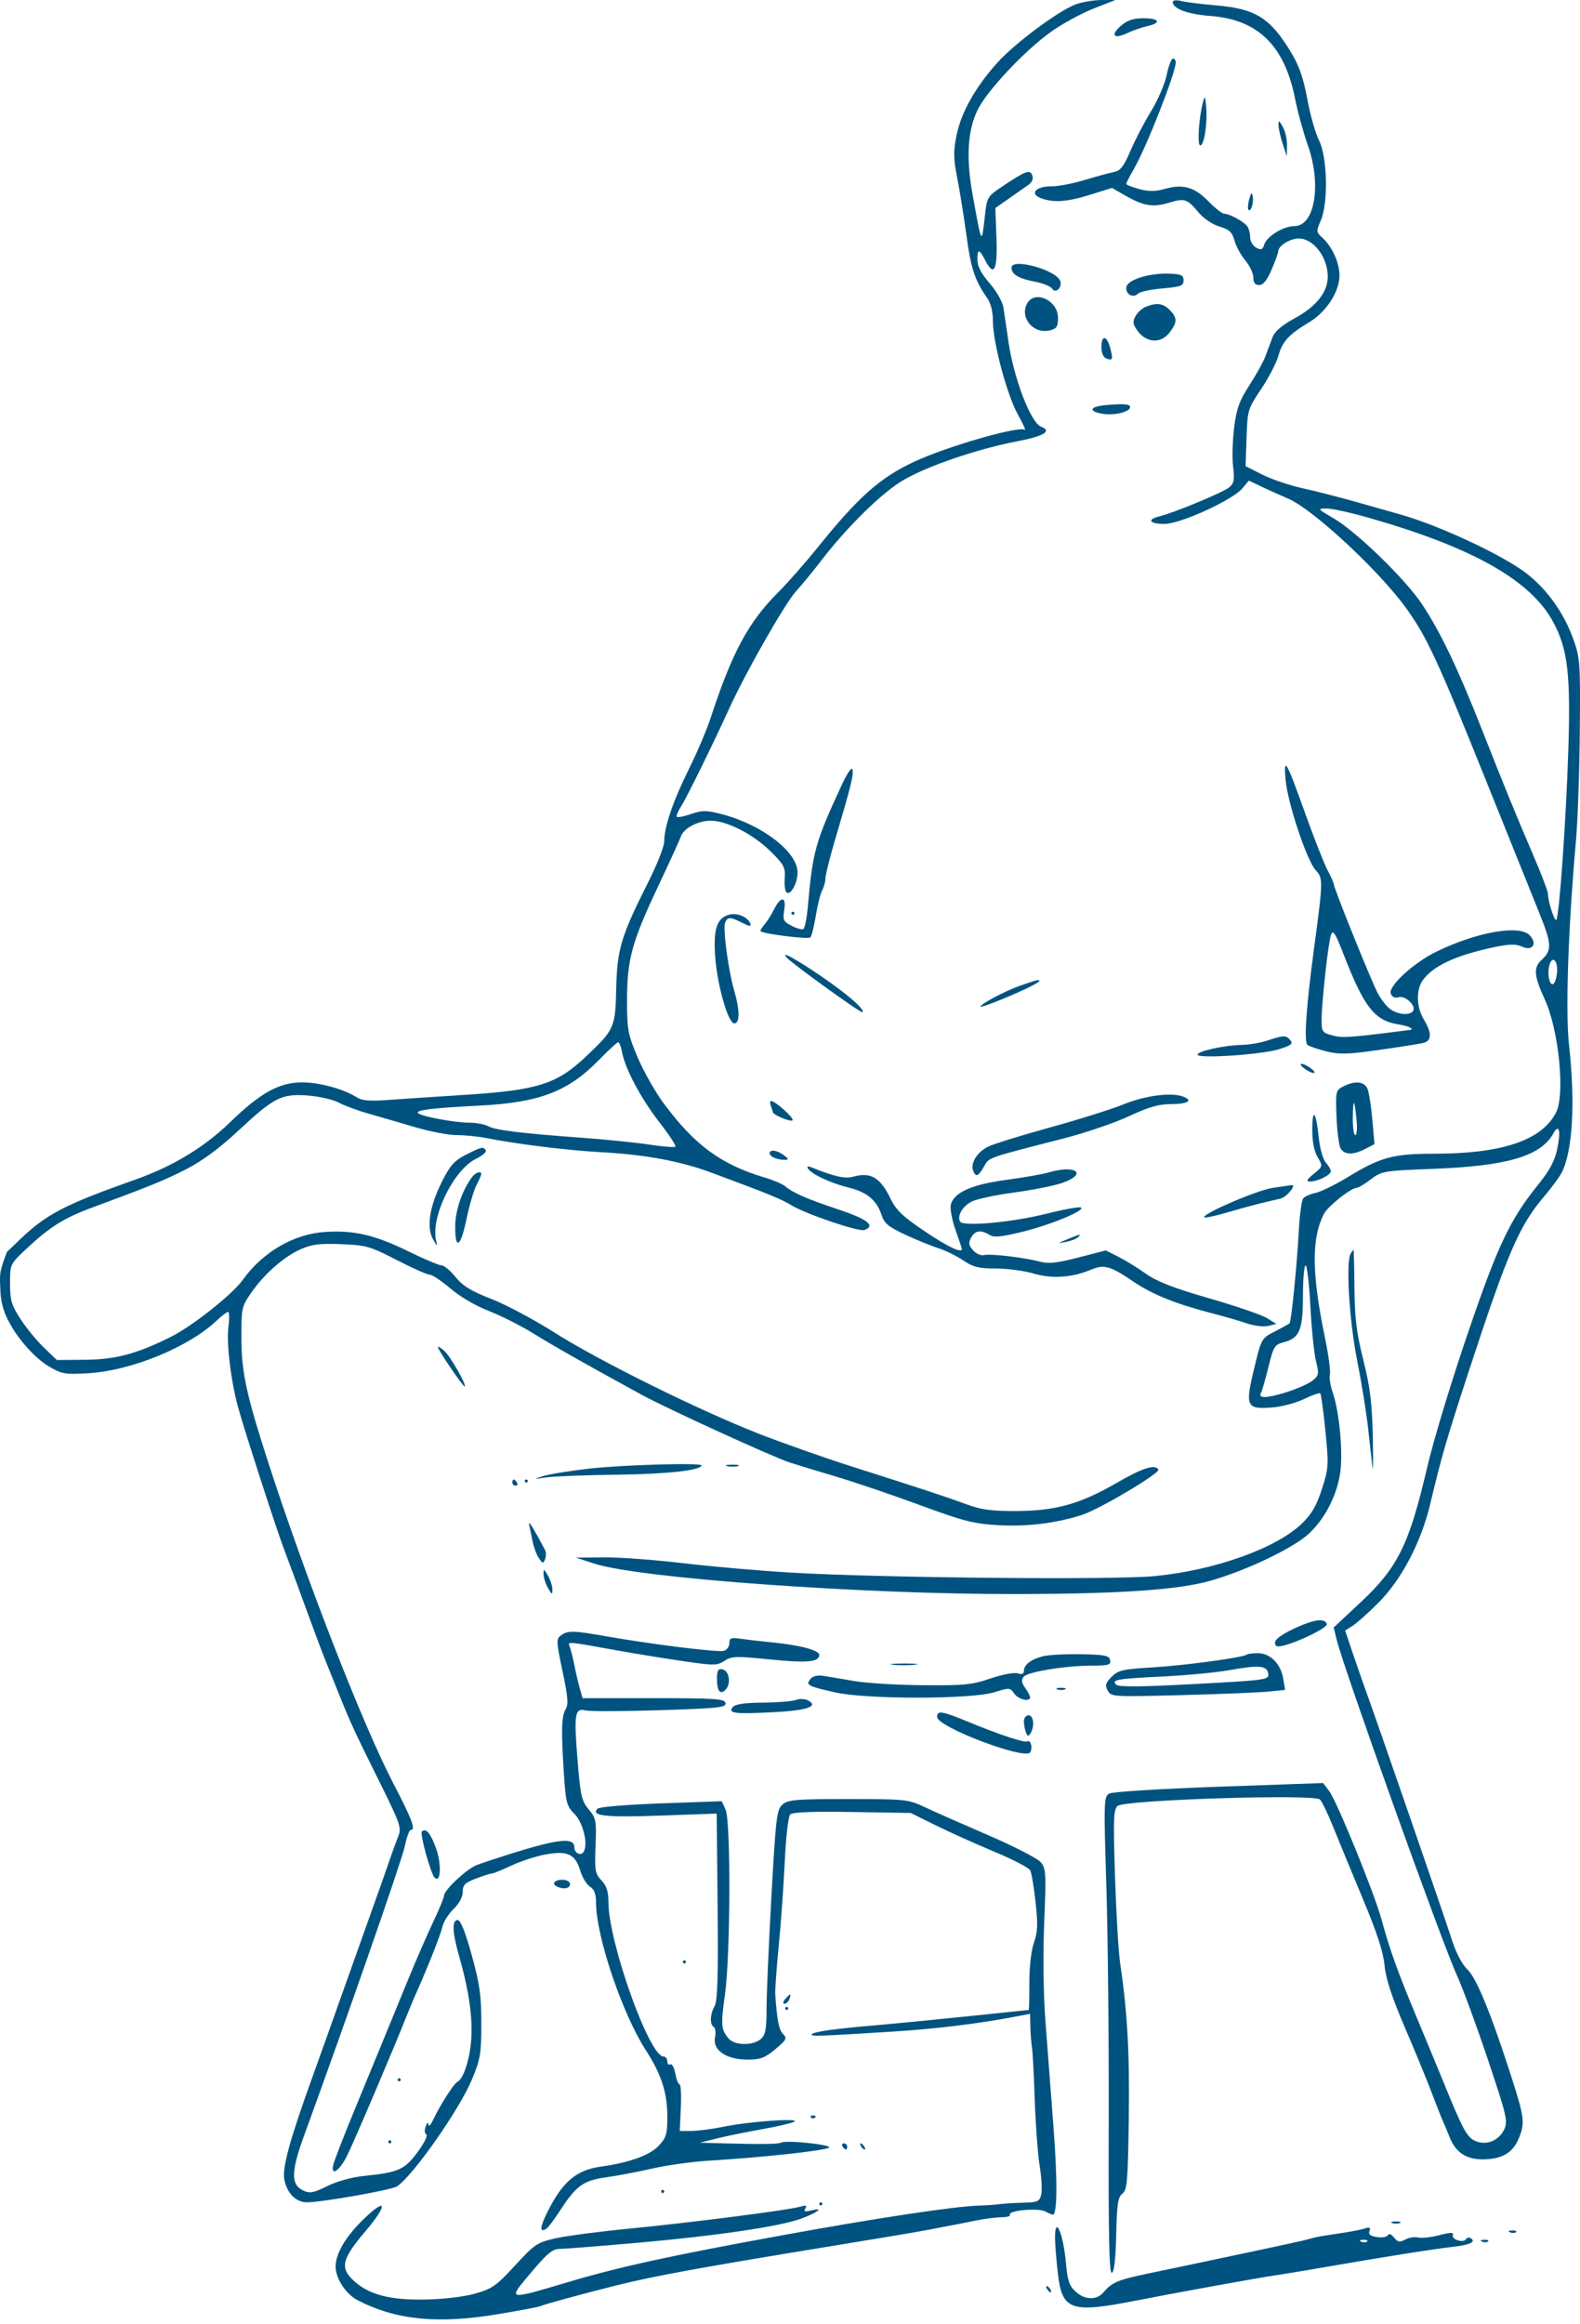<svg width="302" height="444" viewBox="0 0 302 444" fill="none" xmlns="http://www.w3.org/2000/svg">
<path fill-rule="evenodd" clip-rule="evenodd" d="M205.61 0.839C202.333 2.042 193.93 8.296 190.594 12.016C186.444 16.643 183.741 21.439 182.855 25.745C182.2 28.927 182.22 30.187 182.987 34.119C183.484 36.665 184.276 41.615 184.748 45.12C185.578 51.287 186.349 53.603 188.677 56.914C189.385 57.922 189.784 59.521 189.788 61.359C189.795 65.47 192.498 75.535 194.592 79.253C195.574 80.997 196.14 82.276 195.85 82.097C194.637 81.348 180.9 85.32 174.736 88.201C168.195 91.259 164.08 94.911 156.329 104.53C153.965 107.463 150.561 111.331 148.764 113.125C143.042 118.84 139.939 124.6 135.838 137.124C135.091 139.406 133.217 143.81 131.675 146.912C128.655 152.983 126.964 157.934 126.964 160.701C126.964 161.654 125.601 165.139 123.935 168.446C118.697 178.846 117.96 181.284 117.786 188.782C117.61 196.323 117.46 196.661 111.94 201.881C106.445 207.078 102.726 208.255 89.027 209.131C83.653 209.475 77.062 209.916 74.379 210.11C70.631 210.382 69.19 210.263 68.157 209.597C65.761 208.049 61.048 206.758 57.798 206.758C53.363 206.758 49.807 208.728 43.873 214.473C39.021 219.17 32.995 222.809 25.921 225.312C12.402 230.097 8.883 231.917 3.852 236.732L1.327 239.149C1.327 239.149 0.191 242.008 0.059 243.274C-0.074 244.545 0.059 245.941 0.059 245.941C0.059 249.905 1.604 252.31 2.067 253.139C3.796 256.231 6.915 259.601 9.392 261.053C11.832 262.482 12.451 262.586 16.912 262.319C25.1 261.826 36 257.366 41.358 252.315C42.351 251.379 43.36 250.612 43.6 250.612C43.84 250.612 43.867 251.889 43.66 253.45C43.247 256.567 44.139 263.898 45.55 268.984C46.784 273.427 52.678 291.635 54.184 295.652C56.303 301.305 56.896 302.911 59.112 308.986C60.301 312.246 61.762 316.113 62.359 317.579C62.956 319.046 64.031 321.713 64.746 323.506C66.911 328.932 67.659 330.555 72.334 339.977C76.646 348.667 76.799 349.119 76.063 350.941C75.641 351.986 74.939 353.907 74.504 355.211C74.069 356.515 72.469 361.049 70.948 365.286C69.428 369.523 66.766 376.99 65.034 381.879C63.302 386.769 60.92 393.436 59.74 396.695C55.44 408.573 53.921 414.084 54.337 416.299C54.832 418.941 56.56 420.697 58.663 420.697C61.494 420.696 74.787 418.353 75.859 417.665C78.854 415.745 87.8 403.012 90.193 397.264C91.827 393.339 91.999 392.315 91.999 386.514C92 381.158 91.696 379.003 90.154 373.435C88.936 369.035 88.029 366.767 87.487 366.767C86.344 366.767 86.447 369.142 87.792 373.815C89.654 380.283 90.402 385.626 90.043 389.905C89.731 393.62 88.527 397.189 87.418 397.679C86.794 397.954 84.096 402.16 82.916 404.696C82.385 405.836 81.927 406.37 81.896 405.881C81.859 405.293 81.682 405.393 81.371 406.177C81.104 406.85 81.15 407.523 81.478 407.735C81.8 407.941 81.048 409.456 79.779 411.156C77.286 414.495 76.195 414.972 69.479 415.668C67.223 415.9 64.35 416.702 62.545 417.601C60.002 418.868 59.215 419.022 58.037 418.486C55.553 417.354 55.588 414.887 58.184 407.779C66.137 386.011 76.799 355.404 77.36 352.732C77.723 350.999 78.232 349.581 78.49 349.581C79.528 349.581 78.792 347.607 75.145 340.607C69.276 329.343 58.208 300.899 51.08 278.762C47.054 266.259 46.166 262.097 46.141 255.64C46.12 249.944 46.195 249.594 47.971 247.013C50.456 243.401 54.237 240.067 57.471 238.637C59.615 237.688 61.115 237.502 65.248 237.669C70.004 237.861 70.755 238.075 75.815 240.688C78.811 242.235 81.656 243.501 82.138 243.501C82.619 243.501 84.411 244.694 86.119 246.153C87.935 247.703 90.972 249.477 93.427 250.424C95.738 251.315 99.629 253.282 102.073 254.795C106.09 257.281 111.896 260.565 122.764 266.498C127.518 269.094 147.778 278.348 150.965 279.38C152.269 279.802 156.269 281.018 159.855 282.084C163.44 283.149 170.641 285.596 175.856 287.521C184.056 290.548 186.064 291.065 190.708 291.343C196.241 291.674 201.966 290.972 206.883 289.359C210.25 288.254 221.82 281.374 221.415 280.717C220.754 279.649 218.397 280.406 213.396 283.292C206.437 287.309 201.764 288.614 194.227 288.647C189.535 288.667 187.56 288.4 184.745 287.363C180.771 285.9 176.651 284.542 162.818 280.139C157.603 278.479 149.602 275.661 145.039 273.878C133.63 269.419 114.474 259.939 105.988 254.552C102.111 252.092 96.673 249.198 93.905 248.123C90.044 246.623 88.453 245.65 87.076 243.945C86.089 242.723 84.892 241.723 84.415 241.723C83.939 241.723 81.116 240.533 78.144 239.079C71.631 235.893 67.684 234.972 62.115 235.336C56.126 235.727 50.179 239.197 46.383 244.515C44.434 247.246 36.8 253.297 32.736 255.333C26.215 258.6 22.138 259.697 16.322 259.749L10.872 259.798L8.398 257.428C7.037 256.124 5.022 253.67 3.921 251.974C2.19 249.308 1.919 248.391 1.919 245.189C1.919 241.491 1.922 241.484 5.021 238.575C9.404 234.46 12.231 232.671 17.328 230.785C28.842 226.527 31.563 225.416 35.741 223.267C38.687 221.752 42.046 219.264 45.52 216.023C52.385 209.619 53.784 208.906 58.778 209.264C60.92 209.417 63.604 210.03 64.743 210.625C65.881 211.221 68.412 212.159 70.368 212.711C72.323 213.262 76.287 214.415 79.175 215.273C82.064 216.131 85.71 216.833 87.279 216.833C88.847 216.833 91.417 217.089 92.991 217.402C98.728 218.545 108.451 219.744 114.815 220.091C123.359 220.56 130.037 221.796 136.025 224.021C146.981 228.091 149.305 229.038 151.274 230.24C154.034 231.924 164.211 235.365 165.25 234.966C167.403 234.14 165.816 232.884 160.299 231.049C154.245 229.035 151.561 227.866 150.076 226.597C149.587 226.179 147.854 225.442 146.224 224.958C137.855 222.474 132.793 218.769 126.885 210.8C125.24 208.581 122.985 204.609 121.873 201.974C120.019 197.576 119.852 196.684 119.852 191.131C119.852 183.315 120.757 179.98 125.742 169.422C127.974 164.696 129.947 160.378 130.128 159.826C130.637 158.271 133.28 156.83 135.718 156.777C138.797 156.71 143.899 159.294 147.3 162.642C149.837 165.139 150.136 165.702 149.991 167.708C149.902 168.949 150.039 170.176 150.297 170.433C151.062 171.198 152.447 168.757 152.447 166.644C152.447 162.74 145.672 157.538 137.978 155.533C135.009 154.76 134.256 154.755 132.124 155.489C130.778 155.952 129.545 156.2 129.383 156.038C129.221 155.876 129.554 155.021 130.123 154.138C131.221 152.433 136.235 142.257 139.382 135.346C142.516 128.463 150.058 115.234 152.148 112.953C153.227 111.776 155.399 109.132 156.976 107.078C161.91 100.654 168.511 94.173 172.571 91.77C177.158 89.055 186.756 85.773 194.392 84.309C199.543 83.322 201.158 82.339 198.995 81.51C197.021 80.752 193.792 72.365 192.765 65.329C192.391 62.769 191.956 59.811 191.797 58.755C191.635 57.676 190.482 55.65 189.164 54.127C187.579 52.295 186.819 50.853 186.819 49.675C186.819 47.464 187.147 47.48 188.32 49.749C190.003 53.004 190.691 51.61 190.46 45.413L190.248 39.736L192.83 37.934C194.25 36.942 195.926 35.766 196.553 35.321C197.287 34.798 197.554 34.147 197.302 33.492C196.851 32.315 196.076 32.608 191.446 35.703C188.821 37.458 188.644 37.746 188.298 40.822C187.61 46.941 187.699 47.077 185.904 37.191C184.622 30.135 184.944 24.858 186.894 20.931C188.713 17.269 195.899 9.634 200.855 6.098C202.991 4.573 206.641 2.577 208.965 1.663L213.191 0L210.524 0.007C209.058 0.011 206.847 0.385 205.61 0.839ZM224.155 0.386C224.155 1.663 227.024 2.727 231.337 3.047C240.459 3.726 245.548 8.715 247.558 18.948C248.032 21.363 249.126 25.337 249.987 27.777C252.635 35.275 251.308 43.19 247.402 43.195C245.319 43.198 242.15 45.133 241.65 46.707C241.333 47.708 241.052 47.82 240.116 47.32C239.486 46.982 238.966 46.116 238.962 45.394C238.956 44.672 238.73 43.731 238.458 43.302C237.892 42.409 235.03 40.822 233.986 40.822C233.6 40.822 232.255 39.767 230.996 38.478C228.31 35.728 226.164 35.104 222.712 36.07C220.828 36.598 219.589 36.607 217.734 36.108C216.377 35.742 215.265 35.3 215.265 35.127C215.265 34.953 215.911 33.696 216.701 32.334C219.109 28.184 224.692 14 224.733 11.931C224.741 11.524 224.5 11.191 224.197 11.191C223.894 11.191 223.353 12.602 222.995 14.327C222.637 16.053 221.289 19.18 220 21.275C218.711 23.372 216.943 26.766 216.07 28.818C214.81 31.785 214.17 32.612 212.949 32.852C212.104 33.018 209.566 33.71 207.307 34.39C205.049 35.069 202.2 35.612 200.977 35.594C198.019 35.553 196.713 37.001 198.942 37.849C201.354 38.766 203.992 38.579 208.47 37.174L212.541 35.895L214.874 37.238C218.547 39.353 220.318 39.665 223.39 38.74C226.471 37.813 226.903 37.957 229.163 40.663C230.057 41.736 231.784 42.885 233.086 43.275C234.982 43.843 235.512 44.339 235.96 45.961C236.262 47.055 237.196 48.767 238.036 49.765C238.876 50.764 239.563 52.227 239.563 53.017C239.563 54.026 239.893 54.452 240.676 54.452C241.443 54.452 242.177 53.546 243.046 51.528C243.738 49.919 244.304 48.36 244.304 48.064C244.304 46.971 246.524 45.563 248.248 45.563C251.07 45.563 253.786 49.135 253.786 52.844C253.786 55.797 251.621 58.527 247.48 60.793C244.898 62.206 243.65 63.296 243.184 64.545C242.822 65.513 242.217 67.129 241.839 68.137C241.462 69.144 240.095 71.605 238.802 73.605C236.879 76.58 236.35 78.053 235.891 81.7C235.582 84.152 235.495 87.506 235.697 89.152C235.996 91.598 235.868 92.314 234.998 93.063C233.899 94.011 224.519 97.915 221.636 98.626C219.152 99.239 219.692 100.085 222.568 100.085C225.636 100.085 235.63 95.514 237.504 93.254L238.705 91.805L241.06 92.929C242.356 93.547 244.686 94.597 246.24 95.261C251.031 97.313 263.787 109.189 268.91 116.367C272.76 121.763 274.883 126.344 283.744 148.384C288.2 159.466 292.9 171.139 294.187 174.322C296.614 180.321 296.678 181.539 294.662 183.363C293.066 184.808 293.189 186.412 295.236 190.839C297.96 196.729 299.194 209.119 297.401 212.566C294.662 217.831 287.068 220.388 274.178 220.388C266.345 220.388 263.91 221.036 257.812 224.743C255.3 226.27 252.439 227.681 251.454 227.877C250.47 228.074 249.412 228.539 249.104 228.91C248.796 229.281 248.418 231.983 248.264 234.913C247.914 241.545 246.83 252.432 246.485 252.777C246.343 252.919 245.075 253.624 243.667 254.342C241.11 255.647 241.103 255.66 239.704 261.47C237.971 268.667 238.227 269.223 243.104 268.87C244.914 268.739 247.672 268.014 249.233 267.259C250.793 266.503 252.2 266.015 252.359 266.174C252.518 266.332 252.957 269.56 253.336 273.347C253.991 279.908 253.96 280.427 252.67 284.435C251.655 287.586 250.71 289.226 248.899 290.985C243.963 295.774 232.148 299.99 220.599 301.082C212.635 301.834 168.207 301.405 151.262 300.411C145.232 300.057 135.898 299.243 130.52 298.603C125.142 297.962 118.341 297.463 115.408 297.493L110.074 297.549L113.63 298.699C122.287 301.5 165.149 304.577 194.523 304.507C214.387 304.46 225.453 303.683 231.563 301.908C238.364 299.932 247.063 295.776 250.054 293.074C253.032 290.384 255.296 286.184 256.081 281.895C256.78 278.081 256.086 269.923 254.729 265.983C254.278 264.675 254.036 263.117 254.192 262.522C254.348 261.927 253.928 258.803 253.261 255.582C250.685 243.161 250.645 236.39 253.122 231.778C253.88 230.366 258.268 226.907 259.301 226.907C259.629 226.907 260.856 226.175 262.027 225.28C264.093 223.703 264.453 223.642 273.936 223.281C288.087 222.742 294.473 220.862 296.902 216.521C297.995 214.569 298.373 215.971 297.669 219.363C297.167 221.783 296.245 223.519 293.948 226.369C288.716 232.862 286.39 237.711 281.038 253.279C277.456 263.701 274.08 274.783 272.733 280.54C269.342 295.033 267.152 299.462 260.134 306.018L254.926 310.884L255.483 313.194C256.789 318.609 275.527 370.888 278.468 377.324C279.558 379.707 282.217 386.936 284.378 393.386C288.037 404.31 288.251 405.231 287.491 406.817C286.463 408.961 284.027 409.905 281.958 408.962C280.393 408.249 279.596 406.784 276.087 398.177C274.958 395.406 272.584 389.673 270.812 385.435C267.191 376.778 265.61 372.386 264.094 366.767C262.738 361.746 255.559 344.127 254.061 342.143L252.897 340.602L233.044 341.302C222.125 341.687 212.684 342.271 212.064 342.601C210.977 343.179 210.956 343.81 211.471 360.465C211.765 369.962 211.967 390.479 211.918 406.058C211.854 427.141 212.005 434.328 212.511 434.16C212.959 434.011 213.246 431.53 213.351 426.871C213.485 420.988 213.683 419.68 214.536 419.042C215.446 418.363 215.584 416.747 215.752 404.819C215.93 392.239 215.493 384.325 214.107 375.064C213.79 372.946 213.348 365.478 213.123 358.469C212.769 347.398 212.834 345.628 213.626 344.972C215.03 343.807 251.291 342.664 252.306 343.753C252.712 344.188 253.846 346.544 254.826 348.989C255.805 351.433 258.34 357.575 260.457 362.637C263.189 369.164 264.405 372.882 264.64 375.423C264.875 377.963 266.002 381.409 268.509 387.258C270.455 391.797 272.753 397.377 273.615 399.658C274.477 401.94 275.424 404.34 275.718 404.992C276.012 405.644 276.643 407.156 277.119 408.353C278.288 411.29 280.452 412.614 283.872 412.485C287.24 412.358 289.18 411.158 290.283 408.52C291.506 405.593 291.384 404.521 288.97 396.992C285.072 384.83 282.209 377.821 280.486 376.219C279.533 375.332 278.348 373.126 277.621 370.885C275.802 365.281 263.428 329.47 260.942 322.617C260.233 320.661 259.081 317.35 258.381 315.259L257.111 311.458L258.56 310.556C259.357 310.059 261.611 308.036 263.57 306.06C267.92 301.671 271.641 294.562 273.36 287.355C275.588 278.011 276.391 275.245 280.766 261.872C288.134 239.35 290.391 234.121 295.147 228.548C296.546 226.908 298.054 224.863 298.499 224.003C300.593 219.955 301.13 210.649 299.905 199.637C299.195 193.254 299.734 177.384 301.233 160.533C301.566 156.785 301.894 147.451 301.96 139.791C302.076 126.521 302.016 125.683 300.696 122.017C298.89 117.006 295.606 112.442 291.64 109.434C287.049 105.951 275.037 100.358 267.713 98.292C266.735 98.016 263.135 96.995 259.713 96.022C256.29 95.05 251.469 93.812 249 93.272C246.53 92.732 243.063 91.562 241.295 90.672L238.082 89.054L238.264 83.634C238.441 78.335 238.503 78.128 241.061 74.314C242.499 72.169 243.988 69.29 244.369 67.915C245.114 65.232 246.354 63.883 250.18 61.591C253.204 59.78 255.569 56.441 255.975 53.413C256.314 50.885 254.867 47.315 252.714 45.368C251.574 44.337 251.562 44.178 252.46 42.109C253.914 38.76 253.714 29.942 252.112 26.802C251.431 25.466 250.426 21.933 249.881 18.95C249.162 15.021 248.327 12.593 246.851 10.137C242.824 3.435 240.031 1.668 232.452 1.028C229.681 0.794 226.681 0.42 225.785 0.197C224.822 -0.042 224.155 0.036 224.155 0.386ZM214.262 4.918C212.179 6.71 212.871 7.556 215.424 6.339C216.48 5.835 218.21 5.232 219.268 5C222.052 4.388 221.629 3.486 218.558 3.486C216.627 3.486 215.48 3.869 214.262 4.918ZM229.942 19.487C229.145 22.504 228.806 27.784 229.41 27.784C230.169 27.784 230.83 23.482 230.549 20.376C230.364 18.34 230.278 18.214 229.942 19.487ZM244.371 23.932C244.384 24.584 244.747 26.184 245.177 27.488L245.958 29.858L245.999 27.784C246.022 26.643 245.659 25.043 245.193 24.228C244.451 22.93 244.349 22.893 244.371 23.932ZM238.766 38.077C238.521 39.011 238.46 39.916 238.632 40.088C239.109 40.565 239.692 38.657 239.438 37.449C239.272 36.659 239.095 36.824 238.766 38.077ZM193.338 51.121C193.338 52.4 194.707 53.226 197.772 53.799C199.327 54.09 200.821 54.687 201.092 55.126C201.755 56.198 203.117 54.895 202.638 53.647C201.823 51.524 193.338 49.219 193.338 51.121ZM217.784 53.053C216.082 53.665 215.265 54.307 215.265 55.031C215.265 56.332 216.655 56.975 217.544 56.085C217.9 55.73 219.999 55.284 222.209 55.094C225.719 54.793 226.229 54.598 226.229 53.563C226.229 52.552 225.796 52.362 223.266 52.263C221.636 52.2 219.169 52.556 217.784 53.053ZM196.308 57.996C194.848 60.725 197.571 63.895 200.7 63.11C201.97 62.791 202.228 62.384 202.228 60.698C202.228 57.361 197.743 55.314 196.308 57.996ZM219.008 58.605C218.296 58.892 217.402 59.709 217.021 60.419C216.451 61.485 216.533 61.985 217.486 63.268C219.152 65.51 221.869 65.656 223.493 63.591C225.055 61.606 225.069 60.7 223.562 59.194C222.295 57.926 221.081 57.769 219.008 58.605ZM210.524 66.323C210.524 67.396 210.893 68.261 211.439 68.471C212.694 68.953 212.797 68.678 212.196 66.453C211.541 64.027 210.524 63.949 210.524 66.323ZM211.265 77.396C208.279 77.677 207.96 78.559 210.673 79.034C212.828 79.41 215.751 78.766 215.995 77.861C216.177 77.184 214.875 77.057 211.265 77.396ZM261.816 98.962C281.631 104.643 292.66 110.904 296.917 118.893C299.684 124.084 300.238 128.914 299.754 143.643C299.314 157.022 298.024 175.163 297.472 175.714C297.126 176.061 295.872 172.139 295.866 170.691C295.865 170.248 294.646 167.048 293.158 163.58C289.534 155.13 287.753 150.775 283.188 139.198C278.592 127.543 275.335 120.737 271.806 115.418C268.647 110.656 259.267 101.551 254.896 99.003C251.819 97.21 251.774 97.147 253.553 97.135C254.566 97.128 258.284 97.95 261.816 98.962ZM245.729 148.977C246.127 153.437 249.802 164.445 251.496 166.249C252.916 167.761 252.906 168.222 251.149 181.275C249.667 192.284 249.209 199.048 249.907 199.598C250.248 199.867 251.863 200.421 253.495 200.83C255.99 201.456 257.598 201.414 263.57 200.566C267.478 200.01 271.276 199.414 272.01 199.24C273.674 198.847 273.725 197.338 272.16 194.771C270.736 192.436 270.627 189.144 271.912 187.308C273.864 184.522 278.268 182.469 285.569 180.941C288.513 180.325 289.745 180.298 290.895 180.822C292.907 181.738 293.91 180.35 292.425 178.703C290.516 176.584 282.392 177.985 274.561 181.784C270.23 183.884 265.296 188.416 265.828 189.804C266.088 190.48 266.603 190.719 267.314 190.493C268.564 190.097 270.718 192.1 270.107 193.09C269.536 194.013 267.286 193.859 265.763 192.792C265.034 192.282 263.914 190.838 263.274 189.584C261.908 186.905 254.971 169.71 254.971 169.001C254.971 168.734 254.435 167.514 253.779 166.29C253.122 165.066 251.228 160.27 249.567 155.632C245.84 145.216 245.313 144.303 245.729 148.977ZM160.79 150.162C155.838 160.858 155.329 162.691 154.415 173.141C154.221 175.349 153.841 177.294 153.569 177.462C153.297 177.63 152.283 177.358 151.316 176.858C149.744 176.046 149.593 175.727 149.894 173.871C150.326 171.206 149.261 171.123 147.946 173.719C147.41 174.778 146.56 176.113 146.058 176.686C145.556 177.258 145.255 177.807 145.388 177.906C146.1 178.431 154.499 179.459 154.885 179.069C155.136 178.815 155.606 176.956 155.93 174.936C156.254 172.917 156.803 170.734 157.15 170.086C157.497 169.438 157.78 168.391 157.78 167.76C157.78 167.129 158.6 163.844 159.602 160.461C162.671 150.101 163.189 148.015 162.945 146.995C162.805 146.408 161.938 147.681 160.79 150.162ZM139.414 174.714C137.049 175.337 136.337 177.398 136.689 182.602C137.063 188.111 139.162 195.498 140.355 195.498C141.44 195.498 141.432 192.997 140.335 189.235C139.219 185.407 138.147 177.423 138.593 176.262C139.034 175.111 139.609 175.115 141.875 176.287C143.153 176.947 143.616 177.007 143.442 176.486C143.019 175.214 140.958 174.308 139.414 174.714ZM151.262 174.46C151.262 174.623 151.395 174.756 151.558 174.756C151.721 174.756 151.854 174.623 151.854 174.46C151.854 174.297 151.721 174.163 151.558 174.163C151.395 174.163 151.262 174.297 151.262 174.46ZM256.756 182.164C260.728 192.422 262.717 194.966 267.331 195.693C269.273 195.999 270.508 196.618 269.442 196.751C269.143 196.788 268.232 196.903 267.417 197.006C257.811 198.223 256.521 198.302 254.651 197.786C252.727 197.254 252.602 197.068 252.606 194.729C252.611 192.117 253.556 182.972 254.169 179.601C254.605 177.206 254.981 177.579 256.756 182.164ZM150.373 182.931C151.51 184.168 164.598 193.603 164.845 193.364C165.363 192.863 162.104 190.008 157.115 186.591C152.126 183.174 149.072 181.516 150.373 182.931ZM297.632 185.31C297.626 186.187 297.389 187.273 297.104 187.724C296.374 188.875 295.634 186.416 296.123 184.467C296.589 182.612 297.644 183.201 297.632 185.31ZM194.82 188.352C191.996 189.366 187.412 191.802 187.412 192.288C187.412 192.575 192.283 190.666 195.931 188.952C198.473 187.757 199.303 187.14 198.227 187.244C197.983 187.268 196.449 187.767 194.82 188.352ZM242.23 198.774C240.926 199.204 238.739 199.576 237.37 199.601C234.046 199.662 228.896 200.796 228.896 201.467C228.896 202.279 241.197 201.457 244.478 200.426C246.808 199.694 247.195 199.384 246.628 198.701C245.818 197.726 245.39 197.733 242.23 198.774ZM118.898 200.98C119.507 204.219 122.476 209.793 126.031 214.374C127.891 216.769 129.272 218.87 129.1 219.042C128.929 219.214 126.711 219.039 124.172 218.654C121.633 218.268 116.089 217.699 111.852 217.389C99.714 216.501 94.767 215.903 93.371 215.155C92.659 214.774 91.037 214.462 89.766 214.462C86.986 214.462 80.648 213.293 79.926 212.647C79.279 212.068 82.663 211.647 91.513 211.207C103.057 210.633 108.544 208.551 114.473 202.492C116.291 200.635 117.948 199.102 118.157 199.085C118.365 199.067 118.698 199.92 118.898 200.98ZM249.307 204.11C249.939 204.588 250.74 204.972 251.084 204.961C251.43 204.951 251.194 204.551 250.562 204.072C249.929 203.594 249.129 203.21 248.784 203.221C248.438 203.231 248.674 203.631 249.307 204.11ZM256.749 207.538C255.322 208.273 255.275 208.482 255.456 213.273C255.559 216.008 255.902 218.727 256.218 219.317C256.921 220.63 258.604 220.685 260.949 219.473L262.72 218.557L262.318 213.991C262.097 211.479 261.693 208.825 261.421 208.091C260.857 206.569 259.047 206.355 256.749 207.538ZM214.818 210.931C212.453 211.889 206.108 213.886 200.716 215.368C195.324 216.85 190.018 218.49 188.924 219.012C186.799 220.025 185.447 222.173 186.01 223.641C186.506 224.935 186.991 224.749 188.072 222.848C189.096 221.048 188.358 221.308 203.413 217.444C207.487 216.398 213.058 214.499 215.792 213.224C219.629 211.435 221.488 210.906 223.94 210.906C227.02 210.906 228.098 210.224 226.18 209.488C223.923 208.622 218.966 209.251 214.818 210.931ZM147.346 211.251C147.544 211.767 147.706 212.293 147.706 212.421C147.706 212.962 151.22 214.416 151.486 213.985C151.769 213.529 148.171 210.314 147.378 210.314C147.162 210.314 147.148 210.736 147.346 211.251ZM259.294 214.018C259.444 215.566 259.333 216.833 259.047 216.833C258.761 216.833 258.549 215.299 258.574 213.425C258.626 209.604 258.888 209.819 259.294 214.018ZM250.823 215.902C250.823 218.076 251.196 219.947 251.85 221.054C252.869 222.779 252.864 222.801 251.109 224.236C249.791 225.312 249.598 225.685 250.351 225.701C251.769 225.731 254.379 224.465 254.379 223.747C254.379 223.418 253.945 222.669 253.415 222.084C252.858 221.468 252.284 219.396 252.053 217.169C251.542 212.225 250.823 211.485 250.823 215.902ZM89.036 220.593C86.848 221.705 86.031 222.621 84.487 225.692C82.09 230.462 81.475 234.472 82.787 236.778C83.509 238.048 83.659 238.14 83.394 237.15C82.203 232.702 86.62 223.507 90.972 221.375C92.193 220.777 93.041 220.043 92.856 219.745C92.387 218.986 92.049 219.06 89.036 220.593ZM147.113 220.325C147.113 220.95 148.582 221.581 149.977 221.555C150.83 221.539 150.807 221.417 149.815 220.666C148.531 219.694 147.113 219.515 147.113 220.325ZM154.464 223.259C155.107 224.3 158.858 226.041 162.225 226.862C165.689 227.706 167.561 229.259 168.482 232.049C169.035 233.725 169.792 234.354 173.092 235.883C175.264 236.888 178.119 238.051 179.438 238.466C180.756 238.882 182.859 239.918 184.113 240.769C186.007 242.054 187.061 242.316 190.35 242.316C192.527 242.316 195.746 242.742 197.503 243.264C201.033 244.313 204.871 244.069 208.459 242.57C211.074 241.478 212.151 241.777 216.711 244.868C220.284 247.289 224.921 249.143 231.825 250.912C233.925 251.449 236.823 252.29 238.265 252.78C239.727 253.276 241.564 253.499 242.42 253.285L243.952 252.9L242.202 251.802C241.24 251.198 236.271 249.496 231.16 248.021C224.289 246.037 221.124 244.808 219.011 243.305C217.44 242.187 215.075 240.729 213.756 240.065L211.358 238.859L206.129 240.212C202.026 241.274 200.437 241.444 198.749 240.998C195.702 240.195 189.261 239.445 188.072 239.756C187.52 239.9 186.592 239.49 186.008 238.846C185.158 237.906 185.078 237.428 185.607 236.438C186.349 235.053 187.492 234.874 189.118 235.889C189.979 236.427 191.333 236.302 195.408 235.306C200.897 233.964 207.752 231.102 206.555 230.652C206.164 230.505 203.08 231.077 199.7 231.923C193.368 233.509 184.122 234.335 183.525 233.369C182.884 232.332 183.946 230.447 185.674 229.553C186.628 229.06 190.276 228.274 193.781 227.807C197.286 227.339 201.42 226.52 202.968 225.987C208.006 224.253 205.709 222.409 200.446 223.963C199.307 224.299 195.649 224.94 192.316 225.387C185.726 226.27 182.325 227.791 181.741 230.117C181.557 230.852 181.957 233.021 182.631 234.937C183.305 236.854 183.856 238.498 183.856 238.591C183.856 239.451 181.148 238.165 176.789 235.234C172.629 232.436 171.284 231.168 170.278 229.09C168.237 224.875 166.458 223.828 162.98 224.799C161.512 225.209 159.368 224.72 155.165 223.017C154.36 222.691 154.157 222.762 154.464 223.259ZM90.365 224.685C88.505 227.007 87.065 231.019 87.015 234.019C86.934 238.917 88.019 238.392 89.139 232.992C89.685 230.36 90.552 227.394 91.065 226.401C91.579 225.408 91.999 224.449 91.999 224.27C91.999 223.672 90.966 223.935 90.365 224.685ZM243.242 226.92C240.28 227.351 229.596 231.953 230.185 232.543C230.337 232.694 232.308 232.275 234.567 231.61C238.278 230.52 240.904 229.838 244.731 228.97C245.919 228.701 247.955 226.212 246.844 226.389C246.588 226.429 244.967 226.668 243.242 226.92ZM204.005 236.736C202.065 237.531 202.045 237.563 203.709 237.241C204.687 237.052 205.741 236.65 206.05 236.347C206.76 235.653 206.556 235.692 204.005 236.736ZM258.173 239.445C257.219 240.989 257.892 252.255 259.388 259.798C260.229 264.035 261.179 269.902 261.499 272.836C261.82 275.769 262.191 279.103 262.325 280.244C262.459 281.385 262.489 278.718 262.392 274.317C262.252 267.99 261.874 264.954 260.585 259.798C259.285 254.601 258.941 251.808 258.889 246.021C258.853 242.029 258.773 238.762 258.71 238.761C258.648 238.76 258.406 239.069 258.173 239.445ZM250.468 249.575C250.695 253.894 251.178 258.604 251.54 260.042C252.146 262.454 252.094 262.741 250.859 263.74C250.123 264.336 247.787 265.359 245.668 266.014C241.995 267.148 240.349 267.146 241.052 266.008C241.231 265.72 241.851 263.551 242.432 261.188C243.412 257.203 243.623 256.856 245.351 256.409C248.402 255.618 249.045 254.071 249.045 247.517C249.045 244.331 249.272 241.723 249.549 241.723C249.826 241.723 250.239 245.256 250.468 249.575ZM83.702 257.342C83.702 257.844 88.46 264.835 88.802 264.835C89.366 264.835 86.115 259.128 84.951 258.077C84.264 257.455 83.702 257.125 83.702 257.342ZM112.444 280.56C108.859 280.974 104.992 281.604 103.851 281.96C101.845 282.586 101.864 282.595 104.444 282.217C105.911 282.003 112.044 281.77 118.074 281.699C127.555 281.587 134.075 280.864 134.075 279.924C134.075 279.377 118.794 279.826 112.444 280.56ZM138.965 280.059C139.535 280.209 140.468 280.209 141.039 280.059C141.609 279.911 141.142 279.789 140.002 279.789C138.861 279.789 138.394 279.911 138.965 280.059ZM97.925 283.207C97.925 283.533 98.208 283.8 98.553 283.8C98.898 283.8 99.016 283.533 98.814 283.207C98.612 282.881 98.33 282.614 98.186 282.614C98.042 282.614 97.925 282.881 97.925 283.207ZM100.296 282.911C100.296 283.074 100.429 283.207 100.592 283.207C100.755 283.207 100.888 283.074 100.888 282.911C100.888 282.748 100.755 282.614 100.592 282.614C100.429 282.614 100.296 282.748 100.296 282.911ZM101.131 291.207C101.275 291.859 101.58 293.326 101.809 294.467C102.037 295.608 102.581 297.054 103.018 297.681C103.735 298.712 103.846 298.726 104.19 297.829C104.4 297.284 104.396 296.504 104.182 296.097C102.094 292.116 100.915 290.227 101.131 291.207ZM103.893 300.689C103.893 301.341 104.274 302.541 104.74 303.356C105.488 304.665 105.587 304.7 105.587 303.653C105.587 303.001 105.206 301.801 104.74 300.986C103.992 299.677 103.893 299.642 103.893 300.689ZM247.415 311.066C245.057 312.16 243.712 313.139 243.712 313.764C243.712 314.536 244.058 314.659 245.341 314.343C248.379 313.594 253.827 310.884 253.611 310.23C253.223 309.047 251.169 309.325 247.415 311.066ZM107.228 312.394C106.296 313.085 106.315 313.542 107.524 319.256C108.557 324.139 108.676 325.606 108.113 326.508C107.315 327.784 107.242 330.702 107.797 339.08C108.145 344.336 108.331 345.027 109.79 346.488C111.449 348.151 112.455 352.274 111.556 353.73C111.014 354.607 109.778 354.008 109.778 352.869C109.778 350.943 106.75 351.25 97.664 354.096C95.037 354.919 92.099 355.895 91.135 356.266C89.225 356.999 84.887 361.038 84.887 362.083C84.887 362.441 83.954 364.7 82.813 367.103C81.672 369.508 79.507 374.482 78 378.158C73.807 388.394 71.694 393.534 67.699 403.214C65.681 408.103 63.885 412.738 63.708 413.515C63.174 415.847 64.87 414.731 66.355 411.772C67.573 409.346 75.428 390.925 77.586 385.435C78.098 384.131 78.875 382.265 79.311 381.287C81.704 375.929 84.243 369.536 84.571 368.045C84.776 367.108 85.732 365.588 86.694 364.665C87.778 363.627 88.443 362.387 88.443 361.404C88.443 360.081 88.866 359.655 90.981 358.848C92.377 358.314 93.752 357.878 94.036 357.878C94.319 357.878 95.981 357.201 97.73 356.375C99.477 355.548 102.414 354.593 104.254 354.252C108.464 353.474 109.96 354.171 110.914 357.357C111.297 358.635 112.132 360.006 112.768 360.403C113.604 360.925 113.926 361.788 113.927 363.503C113.929 369.852 118.937 384.669 123.432 391.623C126.421 396.248 127.556 399.753 127.556 404.357C127.556 407.658 127.353 408.344 125.913 409.885C124.209 411.709 120.323 413.112 114.864 413.874C110.189 414.526 107.599 416.695 104.727 422.362C103.188 425.4 103.078 426.578 104.411 425.754C104.763 425.537 105.945 423.977 107.037 422.287C110.111 417.534 111.509 416.52 115.796 415.931C117.864 415.647 121.858 414.888 124.672 414.245C127.485 413.601 132.418 412.919 135.635 412.728C145.398 412.149 157.543 410.84 158.428 410.27C159.294 409.712 150.264 408.749 149.283 409.294C148.754 409.589 145.403 409.63 138.224 409.43L133.779 409.306L137.039 408.494C138.831 408.047 142.687 407.259 145.607 406.741C148.527 406.225 151.318 405.576 151.811 405.301C153.142 404.556 143.343 405.231 138.52 406.218C136.238 406.683 133.371 407.066 132.148 407.066L129.925 407.066L130.131 402.621C130.245 400.177 130.142 398.177 129.903 398.177C129.663 398.177 129.29 397.236 129.074 396.086C128.858 394.936 128.429 394.152 128.119 394.343C127.81 394.534 127.556 394.275 127.556 393.767C127.556 393.259 127.221 392.843 126.812 392.843C124.096 392.843 116.297 370.975 116.297 363.36C116.297 361.335 115.949 360.251 114.963 359.201C113.751 357.911 113.648 357.31 113.833 352.607C114.023 347.773 113.937 347.314 112.521 345.633C111.162 344.016 110.943 343.042 110.383 336.111C109.676 327.351 109.867 326.214 111.956 326.738C112.739 326.935 119.115 326.913 126.124 326.689C137.329 326.331 138.845 326.168 138.68 325.338C138.516 324.508 136.861 324.395 124.923 324.395H111.353L110.845 322.617C110.566 321.639 110.096 319.639 109.803 318.172C109.508 316.705 109.102 315.078 108.901 314.558C108.499 313.52 107.993 313.477 118.667 315.397C121.438 315.896 126.685 316.744 130.326 317.281C136.513 318.193 137.049 318.192 138.468 317.263C139.837 316.366 140.682 316.338 147.052 316.981C154.295 317.711 156.595 317.503 156.595 316.117C156.595 315.228 152.833 314.245 147.41 313.717C145.454 313.526 142.854 313.227 141.631 313.052C139.707 312.777 139.409 312.891 139.409 313.902C139.409 314.545 138.921 315.198 138.324 315.355C137.156 315.66 124.694 314.118 116 312.592C109.554 311.462 108.516 311.438 107.228 312.394ZM199.416 316.369C197.126 316.925 195.709 317.997 195.709 319.173C195.709 319.763 195.336 319.911 194.51 319.649C193.84 319.437 191.556 319.869 189.325 320.631C185.808 321.832 184.289 321.984 176.448 321.919C171.559 321.878 165.692 321.526 163.41 321.137C161.129 320.748 158.447 320.298 157.451 320.138C156.272 319.949 155.384 320.157 154.904 320.734C153.952 321.882 154.362 322.103 159.641 323.29C165.667 324.646 185.741 324.623 190.079 323.255C192.926 322.358 193.074 322.367 193.855 323.506C194.636 324.644 196.894 325.182 196.894 324.23C196.894 323.977 196.471 323.165 195.953 322.427C195.251 321.423 195.179 320.884 195.672 320.291C196.452 319.351 203.764 318.172 208.814 318.172C211.899 318.172 212.362 318.03 212.191 317.135C212.021 316.248 211.222 316.084 206.666 316C203.736 315.946 200.473 316.112 199.416 316.369ZM238.314 316.062C237.766 316.61 226.538 318.139 220.361 318.507C214.619 318.848 213.742 319.048 212.485 320.305C211.316 321.475 211.184 321.931 211.724 322.94C212.362 324.132 212.677 324.152 225.822 323.81C233.217 323.617 240.698 323.314 242.447 323.135L245.628 322.81L245.286 320.702C244.822 317.845 242.804 315.801 240.447 315.801C239.418 315.801 238.458 315.919 238.314 316.062ZM170.657 318.007C171.709 318.138 173.576 318.14 174.806 318.012C176.035 317.883 175.174 317.777 172.893 317.774C170.611 317.771 169.605 317.876 170.657 318.007ZM242.405 319.696C242.577 320.892 242.2 320.944 228.282 321.692C218.001 322.245 213.802 322.279 213.34 321.817C212.386 320.863 213.386 320.689 222.377 320.246C226.777 320.029 232.378 319.497 234.822 319.063C240.686 318.023 242.184 318.148 242.405 319.696ZM137.039 320.761C137.039 323.125 137.756 323.894 138.794 322.643C139.775 321.462 139.327 319.114 138.076 318.875C137.247 318.717 137.039 319.096 137.039 320.761ZM202.079 322.713C202.487 322.877 203.154 322.877 203.561 322.713C203.969 322.549 203.635 322.414 202.82 322.414C202.005 322.414 201.672 322.549 202.079 322.713ZM152.151 324.723C151.499 324.986 148.665 325.219 145.852 325.242C142.274 325.271 140.536 325.529 140.062 326.1C139.076 327.288 140.407 327.455 147.833 327.074C154.26 326.744 156.599 325.946 154.436 324.82C153.829 324.504 152.804 324.461 152.151 324.723ZM179.115 327.984C179.115 329.882 195.958 336.28 196.909 334.742C197.431 333.897 197.001 332.259 196.36 332.655C195.857 332.966 190.966 331.344 185.041 328.899C179.996 326.818 179.115 326.682 179.115 327.984ZM195.709 328.791C195.709 329.416 195.879 330.372 196.087 330.915C196.39 331.702 196.567 331.742 196.967 331.111C197.798 329.801 197.568 327.654 196.598 327.654C196.109 327.654 195.709 328.165 195.709 328.791ZM149.586 344.692C148.462 345.653 148.304 346.956 147.444 362.323C146.934 371.449 146.517 381.075 146.518 383.714C146.52 387.611 146.317 388.695 145.437 389.492C143.996 390.796 140.435 390.763 139.295 389.435C137.819 387.717 137.745 386.846 138.573 380.985C139.622 373.554 139.702 347.909 138.682 345.671L137.955 344.075L126.385 344.486C120.022 344.713 114.551 345.163 114.228 345.487C112.835 346.879 115.702 347.199 126.198 346.824L136.987 346.437L137.161 364.158C137.292 377.511 137.152 382.203 136.594 383.192C135.711 384.757 135.629 386.708 136.426 387.201C136.742 387.396 136.849 388.308 136.665 389.229C136.184 391.635 138.833 393.436 142.852 393.436C145.348 393.436 146.192 393.121 148.199 391.445C150.334 389.661 150.488 389.36 149.678 388.551C148.876 387.748 148.532 386.013 148.181 380.991C148.124 380.176 148.421 376.042 148.839 371.805C149.258 367.568 149.778 360.31 149.995 355.677C150.219 350.89 150.67 346.973 151.04 346.603C151.48 346.162 155.311 346.012 162.884 346.137L174.078 346.322L178.819 348.664C181.426 349.953 186.465 352.22 190.016 353.702C193.568 355.184 196.676 356.797 196.924 357.285C197.172 357.774 197.631 360.522 197.943 363.392C198.402 367.601 198.341 369.089 197.629 371.096C197.104 372.576 196.748 375.681 196.748 378.768C196.749 381.621 196.699 383.954 196.637 383.954C196.575 383.954 191.34 384.494 185.004 385.155C178.669 385.816 170.586 386.605 167.043 386.907C159.216 387.576 155.472 388.115 155.162 388.615C154.907 389.027 156.437 388.974 170.522 388.091C179.021 387.557 187.103 386.57 194.375 385.173L196.894 384.69L196.943 387.137C196.97 388.483 197.106 390.25 197.244 391.065C197.383 391.88 197.624 396.414 197.781 401.14C197.938 405.866 198.362 411.545 198.723 413.759C199.084 415.973 199.216 418.44 199.015 419.241C198.688 420.541 198.318 420.705 195.549 420.772C193.844 420.814 191.783 420.94 190.968 421.052C190.153 421.163 188.419 421.286 187.116 421.324C182.487 421.458 167.905 423.65 150.076 426.891C127.997 430.905 118.13 433.067 107.922 436.129C97.492 439.256 97.229 439.231 100.411 435.418C104.732 430.241 105.496 429.586 107.232 429.58C108.143 429.577 114.875 429.044 122.191 428.397C136.998 427.086 149.001 425.314 153.039 423.843C156.243 422.675 157.644 421.612 155.174 422.223C153.842 422.552 153.563 422.474 153.933 421.875C154.297 421.285 154.072 421.203 152.984 421.526C150.809 422.173 132.079 424.578 120.445 425.704C114.741 426.257 108.36 427.09 106.266 427.557C102.674 428.357 102.228 428.654 98.444 432.761C94.842 436.67 94.054 437.223 90.764 438.145C88.561 438.763 84.706 439.212 81.104 439.269C74.401 439.376 70.448 438.311 67.553 435.62C64.945 433.196 65.357 431.503 69.837 426.232C74.262 421.024 73.953 419.562 69.373 424.035C66.038 427.292 64.144 430.531 64.148 432.97C64.151 435.261 66.096 438.228 68.364 439.401C75.691 443.19 83.697 443.981 95.225 442.056C99.444 441.35 103.062 440.671 103.265 440.546C103.712 440.269 111.273 438.201 117.778 436.576C125.074 434.753 134.298 433.072 159.855 428.908C168.003 427.581 175.87 426.257 177.337 425.966C178.804 425.676 180.671 425.319 181.486 425.172C182.3 425.026 184.434 424.603 186.227 424.232C188.019 423.861 190.353 423.554 191.411 423.55C192.469 423.546 193.202 423.327 193.04 423.064C192.552 422.274 198.439 421.716 199.766 422.426C200.425 422.779 201.081 423.067 201.224 423.067C202.096 423.067 202.148 416.633 201.359 406.252C200.861 399.692 200.165 390.557 199.813 385.953C199.433 380.99 199.342 373.391 199.589 367.285C199.976 357.728 199.926 356.896 198.894 355.695C198.283 354.984 193.783 352.677 188.893 350.569C184.004 348.46 178.537 346.044 176.745 345.201C173.595 343.718 173.105 343.666 162.143 343.661C152.193 343.656 150.651 343.782 149.586 344.692ZM80.638 349.881C80.218 350.3 82.329 357.927 83.07 358.669C84.265 359.863 84.436 356.082 83.326 353.018C82.291 350.165 81.397 349.121 80.638 349.881ZM105.952 359.613C105.536 360.286 107.752 361.065 108.597 360.542C108.931 360.336 109.051 359.918 108.863 359.615C108.422 358.902 106.393 358.9 105.952 359.613ZM130.52 374.768C130.52 374.931 130.653 375.064 130.816 375.064C130.979 375.064 131.112 374.931 131.112 374.768C131.112 374.605 130.979 374.472 130.816 374.472C130.653 374.472 130.52 374.605 130.52 374.768ZM150.076 381.879C149.651 382.392 149.593 382.768 149.941 382.768C150.271 382.768 150.696 382.368 150.883 381.879C151.071 381.391 151.132 380.991 151.019 380.991C150.907 380.991 150.482 381.391 150.076 381.879ZM150.076 383.657C150.076 383.82 150.21 383.954 150.373 383.954C150.536 383.954 150.669 383.82 150.669 383.657C150.669 383.494 150.536 383.361 150.373 383.361C150.21 383.361 150.076 383.494 150.076 383.657ZM75.998 397.288C75.998 397.451 76.131 397.584 76.294 397.584C76.457 397.584 76.59 397.451 76.59 397.288C76.59 397.125 76.457 396.992 76.294 396.992C76.131 396.992 75.998 397.125 75.998 397.288ZM155.015 404.498C155.232 404.715 155.588 404.715 155.805 404.498C156.022 404.281 155.844 404.103 155.41 404.103C154.976 404.103 154.798 404.281 155.015 404.498ZM74.22 409.14C74.22 409.303 74.353 409.437 74.516 409.437C74.679 409.437 74.813 409.303 74.813 409.14C74.813 408.977 74.679 408.844 74.516 408.844C74.353 408.844 74.22 408.977 74.22 409.14ZM161.04 410.029C161.241 410.355 161.524 410.622 161.668 410.622C161.812 410.622 161.929 410.355 161.929 410.029C161.929 409.703 161.646 409.437 161.301 409.437C160.956 409.437 160.838 409.703 161.04 410.029ZM164.596 410.029C164.797 410.355 165.095 410.622 165.258 410.622C165.421 410.622 165.39 410.355 165.188 410.029C164.987 409.703 164.689 409.437 164.526 409.437C164.363 409.437 164.394 409.703 164.596 410.029ZM126.371 418.622C126.371 418.785 126.505 418.919 126.668 418.919C126.83 418.919 126.964 418.785 126.964 418.622C126.964 418.459 126.83 418.326 126.668 418.326C126.505 418.326 126.371 418.459 126.371 418.622ZM156.595 420.993C156.595 421.156 156.729 421.289 156.892 421.289C157.055 421.289 157.188 421.156 157.188 420.993C157.188 420.83 157.055 420.697 156.892 420.697C156.729 420.697 156.595 420.83 156.595 420.993ZM266.083 424.645C266.491 424.809 267.158 424.809 267.565 424.645C267.973 424.481 267.639 424.346 266.824 424.346C266.009 424.346 265.676 424.481 266.083 424.645ZM201.661 427.66C201.675 428.883 201.918 431.874 202.199 434.307C203.013 441.337 204.673 441.917 217.043 439.488C224.784 437.969 240.941 435.036 243.712 434.649C245.178 434.444 249.312 433.763 252.897 433.138C263.737 431.246 274.035 429.612 277.656 429.208C281 428.835 282.228 428.241 281.098 427.543C280.789 427.352 280.385 427.442 280.198 427.743C279.71 428.534 277.373 427.787 277.696 426.943C277.905 426.399 277.299 426.407 275.105 426.977C273.531 427.385 271.717 427.582 271.075 427.414C270.434 427.246 269.326 427.421 268.614 427.802C267.54 428.376 267.17 428.31 266.442 427.41C265.92 426.766 265.453 426.585 265.291 426.962C265.14 427.312 264.208 427.48 263.219 427.335C261.919 427.144 261.514 426.824 261.76 426.183C262.026 425.489 261.807 425.388 260.759 425.723C260.02 425.958 257.816 426.376 255.86 426.652C253.905 426.928 251.905 427.259 251.416 427.388C250.927 427.517 249.86 427.792 249.045 428C247.72 428.337 233.15 431.437 219.343 434.321C213.73 435.493 212.511 436.006 210.975 437.838C209.628 439.444 207.401 439.401 205.571 437.735C204.388 436.658 204.039 435.637 203.758 432.435C203.243 426.577 201.605 422.846 201.661 427.66ZM288.64 426.435C289.068 426.606 289.579 426.585 289.776 426.388C289.973 426.191 289.623 426.052 288.998 426.077C288.308 426.106 288.168 426.246 288.64 426.435ZM261.33 428.166C261.133 428.363 260.622 428.384 260.194 428.213C259.721 428.024 259.862 427.883 260.552 427.855C261.177 427.829 261.527 427.969 261.33 428.166ZM283.307 428.213C283.734 428.384 284.246 428.363 284.442 428.166C284.639 427.969 284.289 427.829 283.665 427.855C282.974 427.883 282.834 428.024 283.307 428.213ZM200.153 437.29C200.355 437.616 200.653 437.883 200.816 437.883C200.979 437.883 200.948 437.616 200.746 437.29C200.545 436.964 200.246 436.698 200.083 436.698C199.92 436.698 199.952 436.964 200.153 437.29Z" fill="#005380"/>
</svg>
